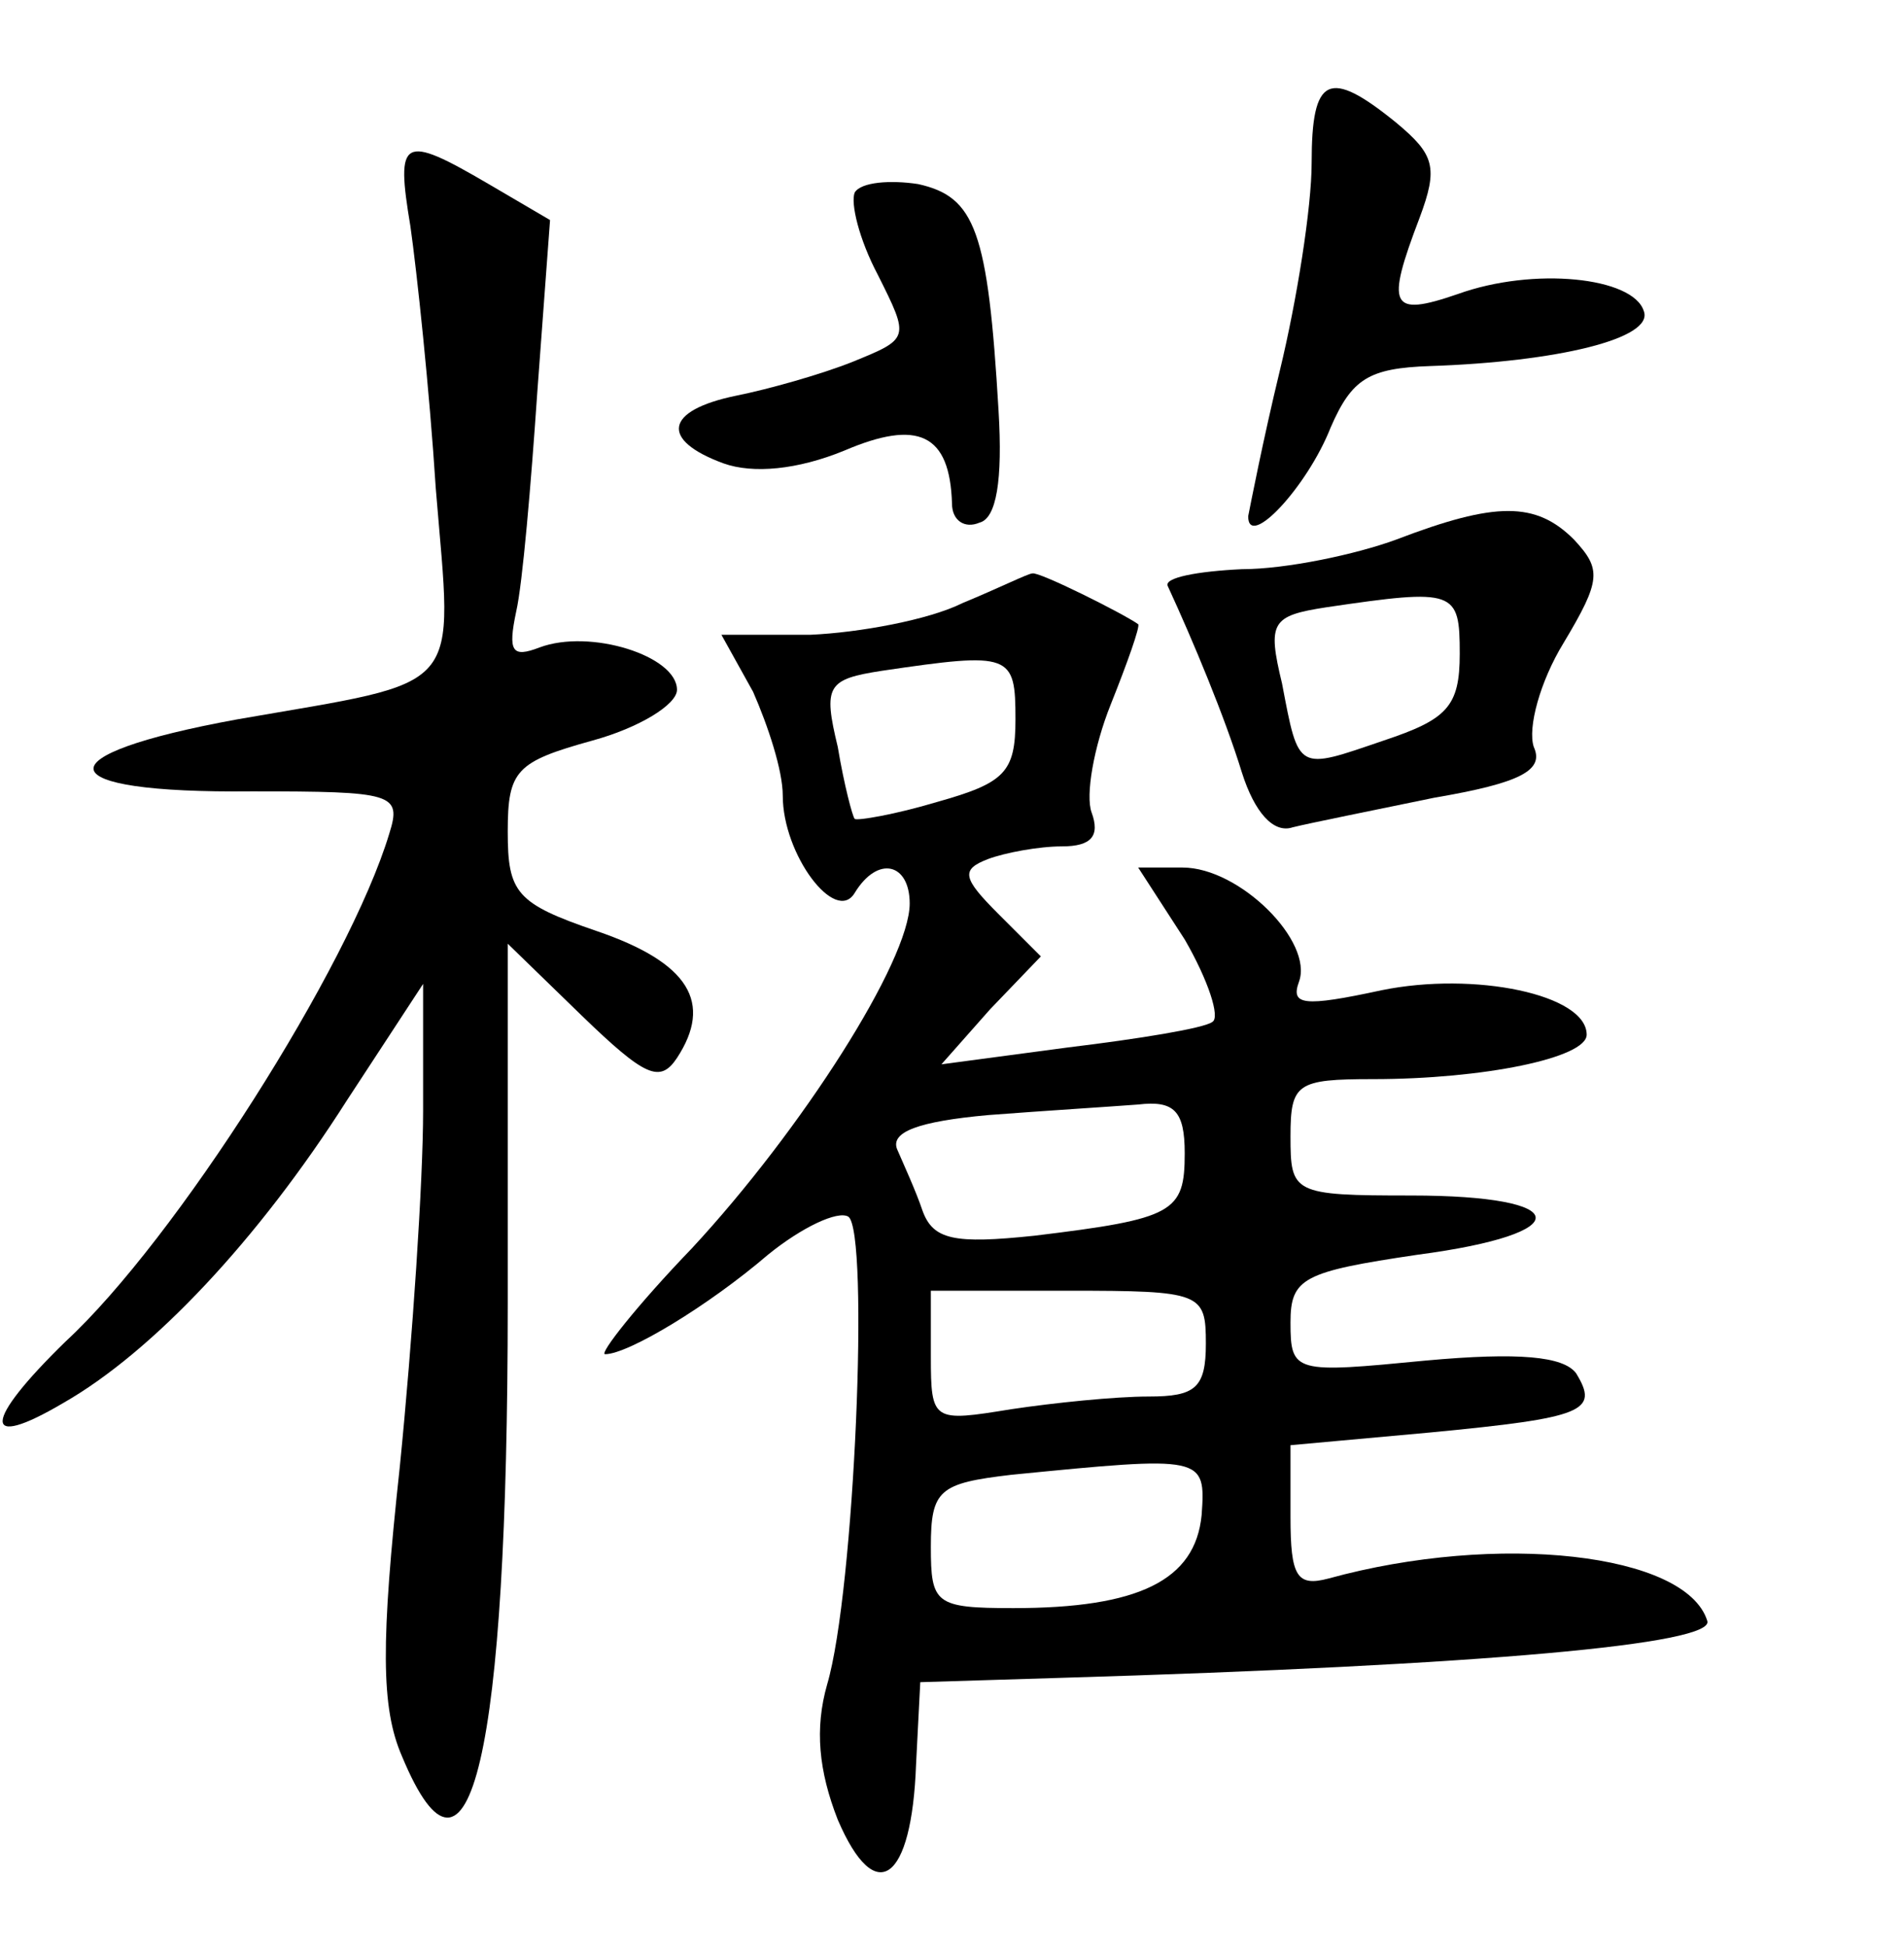 <?xml version="1.0" standalone="no"?>
<!DOCTYPE svg PUBLIC "-//W3C//DTD SVG 20010904//EN"
 "http://www.w3.org/TR/2001/REC-SVG-20010904/DTD/svg10.dtd">
<svg version="1.0" xmlns="http://www.w3.org/2000/svg"
 width="90pt" height="92pt" viewBox="0 0 90 92"
 preserveAspectRatio="xMidYMid meet">
<g transform="translate(0,92) scale(0.1,-0.1)"
fill="#000000" stroke="none">
<path d="M620 843 c0 -21 -7 -65 -15 -98 -8 -33 -14 -64 -15 -69 0 -16 28 14
39 42 10 23 18 28 47 29 60 2 106 13 101 26 -5 16 -52 21 -88 8 -32 -11 -34
-6 -18 36 9 24 7 30 -11 45 -32 26 -40 22 -40 -19z"/>
<path d="M194 813 c3 -21 9 -77 12 -124 8 -98 15 -90 -94 -109 -93 -17 -90
-35 7 -34 67 0 71 -1 65 -20 -19 -63 -101 -192 -153 -240 -39 -38 -40 -52 -1
-29 42 24 92 77 134 143 l36 55 0 -60 c0 -33 -5 -108 -11 -168 -9 -83 -9 -114
1 -137 32 -77 50 1 50 214 l0 170 35 -34 c30 -29 37 -32 45 -20 17 26 6 45
-38 60 -38 13 -42 18 -42 47 0 29 4 33 40 43 22 6 40 17 40 24 0 16 -41 29
-65 20 -13 -5 -15 -2 -11 17 3 13 7 60 10 104 l6 81 -29 17 c-41 24 -44 22
-37 -20z"/>
<path d="M404 829 c-2 -5 2 -22 11 -39 15 -30 15 -30 -12 -41 -15 -6 -40 -13
-55 -16 -34 -7 -36 -21 -6 -32 14 -5 35 -3 57 6 35 15 50 8 51 -25 0 -8 6 -12
13 -9 8 2 11 20 9 53 -5 85 -11 101 -38 107 -13 2 -27 1 -30 -4z"/>
<path d="M660 665 c-19 -7 -52 -14 -73 -14 -21 -1 -37 -4 -35 -8 12 -26 27
-62 35 -88 6 -19 15 -29 24 -26 8 2 38 8 67 14 41 7 52 13 47 24 -3 9 3 31 14
49 18 30 18 35 5 49 -18 18 -37 18 -84 0z m30 -54 c0 -25 -6 -31 -36 -41 -41
-14 -40 -15 -48 27 -7 29 -5 32 21 36 61 9 63 8 63 -22z"/>
<path d="M455 635 c-16 -8 -49 -14 -72 -15 l-42 0 15 -27 c7 -16 14 -37 14
-49 0 -28 25 -61 34 -46 11 18 26 14 26 -5 0 -27 -51 -107 -103 -163 -26 -27
-44 -50 -41 -50 11 0 49 23 77 47 16 13 33 21 38 18 10 -7 3 -177 -10 -221 -6
-21 -4 -41 5 -64 18 -42 35 -29 37 26 l2 39 65 2 c202 6 311 16 307 27 -10 32
-99 42 -179 20 -15 -4 -18 1 -18 29 l0 34 66 6 c73 7 80 10 69 28 -6 8 -27 10
-71 6 -62 -6 -64 -6 -64 18 0 21 6 24 60 32 76 10 74 28 -3 28 -56 0 -57 1
-57 28 0 25 3 27 39 27 52 0 101 10 101 21 0 19 -53 30 -97 21 -37 -8 -43 -7
-39 4 7 19 -28 54 -55 54 l-21 0 22 -34 c11 -19 17 -37 13 -39 -4 -3 -35 -8
-68 -12 l-60 -8 23 26 24 25 -20 20 c-17 17 -18 21 -5 26 8 3 24 6 35 6 14 0
18 5 14 16 -3 8 1 31 9 51 8 20 14 37 13 38 -7 5 -47 25 -50 24 -2 0 -16 -7
-33 -14z m25 -55 c0 -25 -5 -30 -37 -39 -20 -6 -38 -9 -39 -8 -1 1 -5 16 -8
34 -7 29 -5 32 21 36 61 9 63 8 63 -23z m80 -205 c0 -28 -5 -31 -71 -39 -38
-4 -48 -2 -53 12 -3 9 -9 22 -12 29 -3 8 10 13 43 16 26 2 58 4 71 5 17 2 22
-3 22 -23z m10 -90 c0 -21 -5 -25 -27 -25 -16 0 -45 -3 -65 -6 -37 -6 -38 -6
-38 25 l0 31 65 0 c63 0 65 -1 65 -25z m-2 -81 c-3 -31 -30 -44 -89 -44 -37 0
-39 2 -39 29 0 27 4 30 38 34 91 9 92 9 90 -19z"/>
</g>
</svg>
